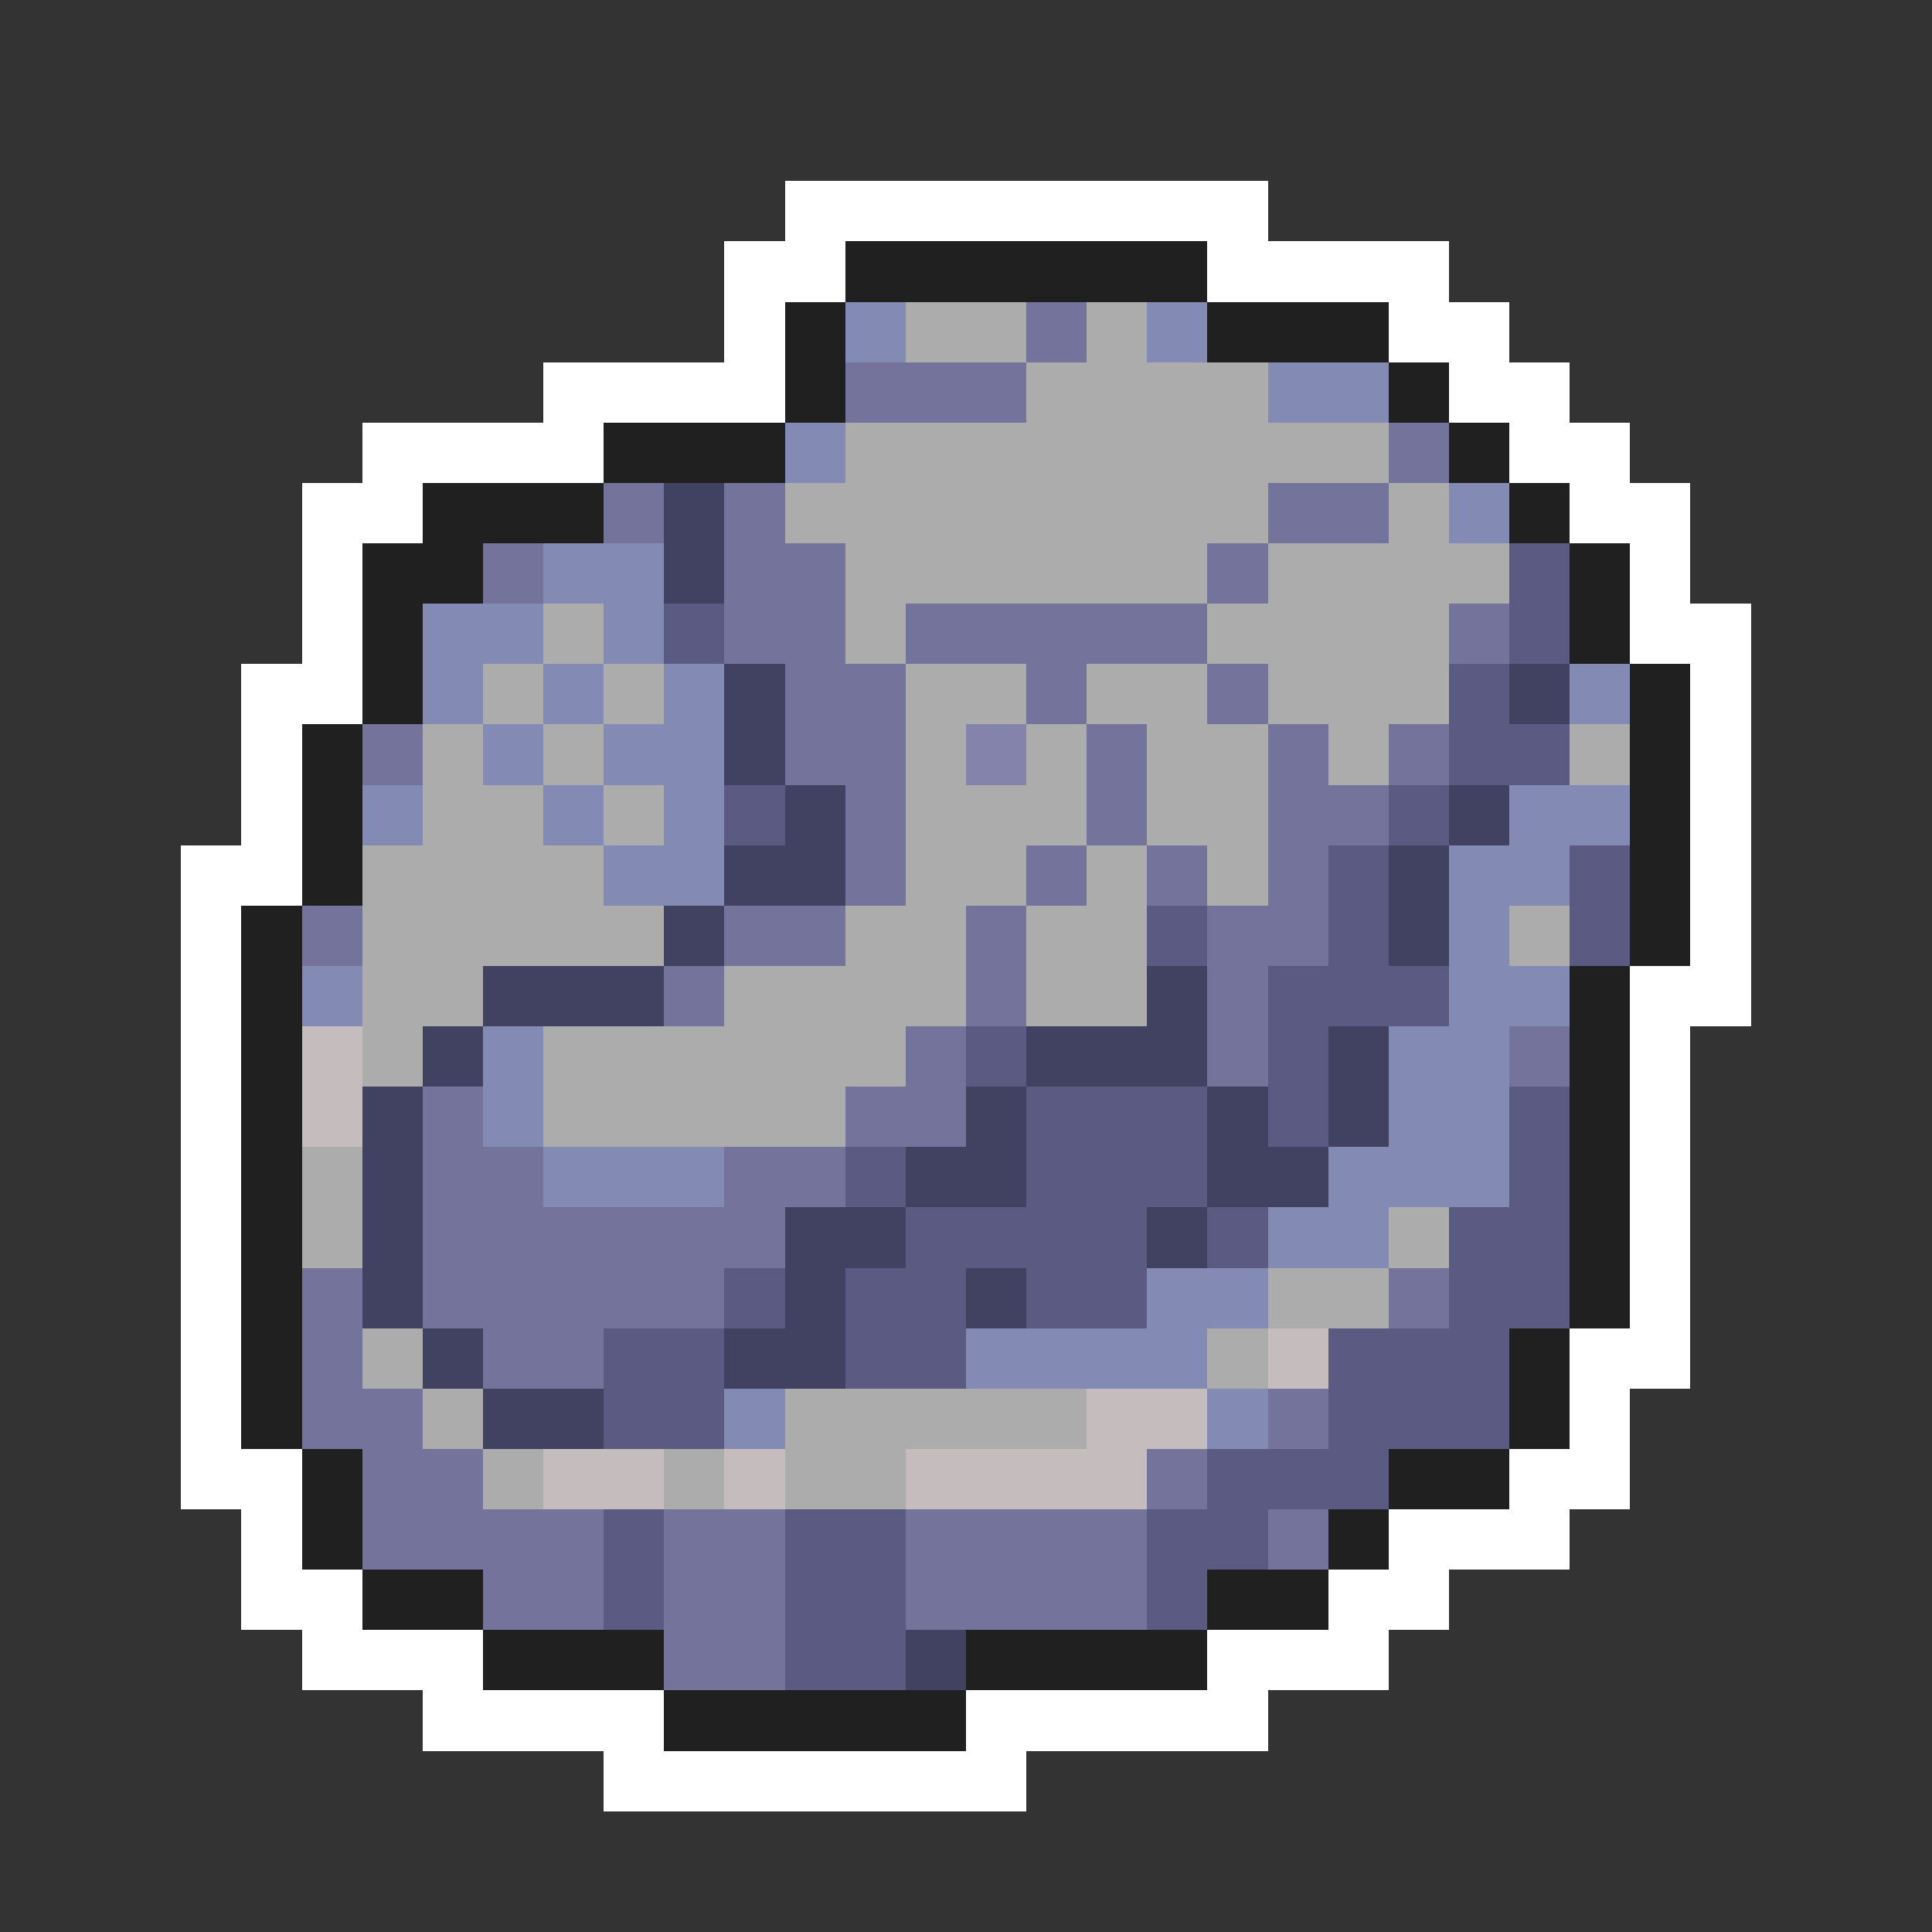 <svg xmlns="http://www.w3.org/2000/svg" viewBox="0 -0.5 32 32" shape-rendering="crispEdges">
<rect x="0" y="-0.5" width="32" height="32" fill="#333333" stroke="none"/>
<path stroke="#ffffff" d="M13 3h8M12 4h2M20 4h4M12 5h1M23 5h2M9 6h4M24 6h2M6 7h4M25 7h2M5 8h2M26 8h2M5 9h1M27 9h1M5 10h1M27 10h2M4 11h2M28 11h1M4 12h1M28 12h1M4 13h1M28 13h1M3 14h2M28 14h1M3 15h1M28 15h1M3 16h1M27 16h2M3 17h1M27 17h1M3 18h1M27 18h1M3 19h1M27 19h1M3 20h1M27 20h1M3 21h1M27 21h1M3 22h1M26 22h2M3 23h1M26 23h1M3 24h2M25 24h2M4 25h1M23 25h3M4 26h2M22 26h2M5 27h3M20 27h3M7 28h4M16 28h5M10 29h7" />
<path stroke="#202020" d="M14 4h6M13 5h1M20 5h3M13 6h1M23 6h1M10 7h3M24 7h1M7 8h3M25 8h1M6 9h2M26 9h1M6 10h1M26 10h1M6 11h1M27 11h1M5 12h1M27 12h1M5 13h1M27 13h1M5 14h1M27 14h1M4 15h1M27 15h1M4 16h1M26 16h1M4 17h1M26 17h1M4 18h1M26 18h1M4 19h1M26 19h1M4 20h1M26 20h1M4 21h1M26 21h1M4 22h1M25 22h1M4 23h1M25 23h1M5 24h1M23 24h2M5 25h1M22 25h1M6 26h2M20 26h2M8 27h3M16 27h4M11 28h5" />
<path stroke="#838bb4" d="M14 5h1M19 5h1M21 6h2M13 7h1M24 8h1M9 9h2M7 10h2M10 10h1M7 11h1M9 11h1M11 11h1M26 11h1M8 12h1M10 12h2M6 13h1M9 13h1M11 13h1M25 13h2M10 14h2M24 14h2M24 15h1M5 16h1M24 16h2M8 17h1M23 17h2M8 18h1M23 18h2M9 19h3M22 19h3M21 20h2M19 21h2M16 22h4M12 23h1M20 23h1" />
<path stroke="#acacac" d="M15 5h2M18 5h1M17 6h4M14 7h9M13 8h8M23 8h1M14 9h6M21 9h4M9 10h1M14 10h1M20 10h4M8 11h1M10 11h1M15 11h2M18 11h2M21 11h3M7 12h1M9 12h1M15 12h1M17 12h1M19 12h2M22 12h1M26 12h1M7 13h2M10 13h1M15 13h3M19 13h2M6 14h4M15 14h2M18 14h1M20 14h1M6 15h5M14 15h2M17 15h2M25 15h1M6 16h2M12 16h4M17 16h2M6 17h1M9 17h6M9 18h5M5 19h1M5 20h1M23 20h1M21 21h2M6 22h1M20 22h1M7 23h1M13 23h5M8 24h1M11 24h1M13 24h2" />
<path stroke="#73739c" d="M17 5h1M14 6h3M23 7h1M10 8h1M12 8h1M21 8h2M8 9h1M12 9h2M20 9h1M12 10h2M15 10h5M24 10h1M13 11h2M17 11h1M20 11h1M6 12h1M13 12h2M18 12h1M21 12h1M23 12h1M14 13h1M18 13h1M21 13h2M14 14h1M17 14h1M19 14h1M21 14h1M5 15h1M12 15h2M16 15h1M20 15h2M11 16h1M16 16h1M20 16h1M15 17h1M20 17h1M25 17h1M7 18h1M14 18h2M7 19h2M12 19h2M7 20h6M5 21h1M7 21h5M23 21h1M5 22h1M8 22h2M5 23h2M21 23h1M6 24h2M19 24h1M6 25h4M11 25h2M15 25h4M21 25h1M8 26h2M11 26h2M15 26h4M11 27h2" />
<path stroke="#414162" d="M11 8h1M11 9h1M12 11h1M25 11h1M12 12h1M13 13h1M24 13h1M12 14h2M23 14h1M11 15h1M23 15h1M8 16h3M19 16h1M7 17h1M17 17h3M22 17h1M6 18h1M16 18h1M20 18h1M22 18h1M6 19h1M15 19h2M20 19h2M6 20h1M13 20h2M19 20h1M6 21h1M13 21h1M16 21h1M7 22h1M12 22h2M8 23h2M15 27h1" />
<path stroke="#5a5a83" d="M25 9h1M11 10h1M25 10h1M24 11h1M24 12h2M12 13h1M23 13h1M22 14h1M26 14h1M19 15h1M22 15h1M26 15h1M21 16h3M16 17h1M21 17h1M17 18h3M21 18h1M25 18h1M14 19h1M17 19h3M25 19h1M15 20h4M20 20h1M24 20h2M12 21h1M14 21h2M17 21h2M24 21h2M10 22h2M14 22h2M22 22h3M10 23h2M22 23h3M20 24h3M10 25h1M13 25h2M19 25h2M10 26h1M13 26h2M19 26h1M13 27h2" />
<path stroke="#8383ac" d="M16 12h1" />
<path stroke="#c5bdbd" d="M5 17h1M5 18h1M21 22h1M18 23h2M9 24h2M12 24h1M15 24h4" />
</svg>